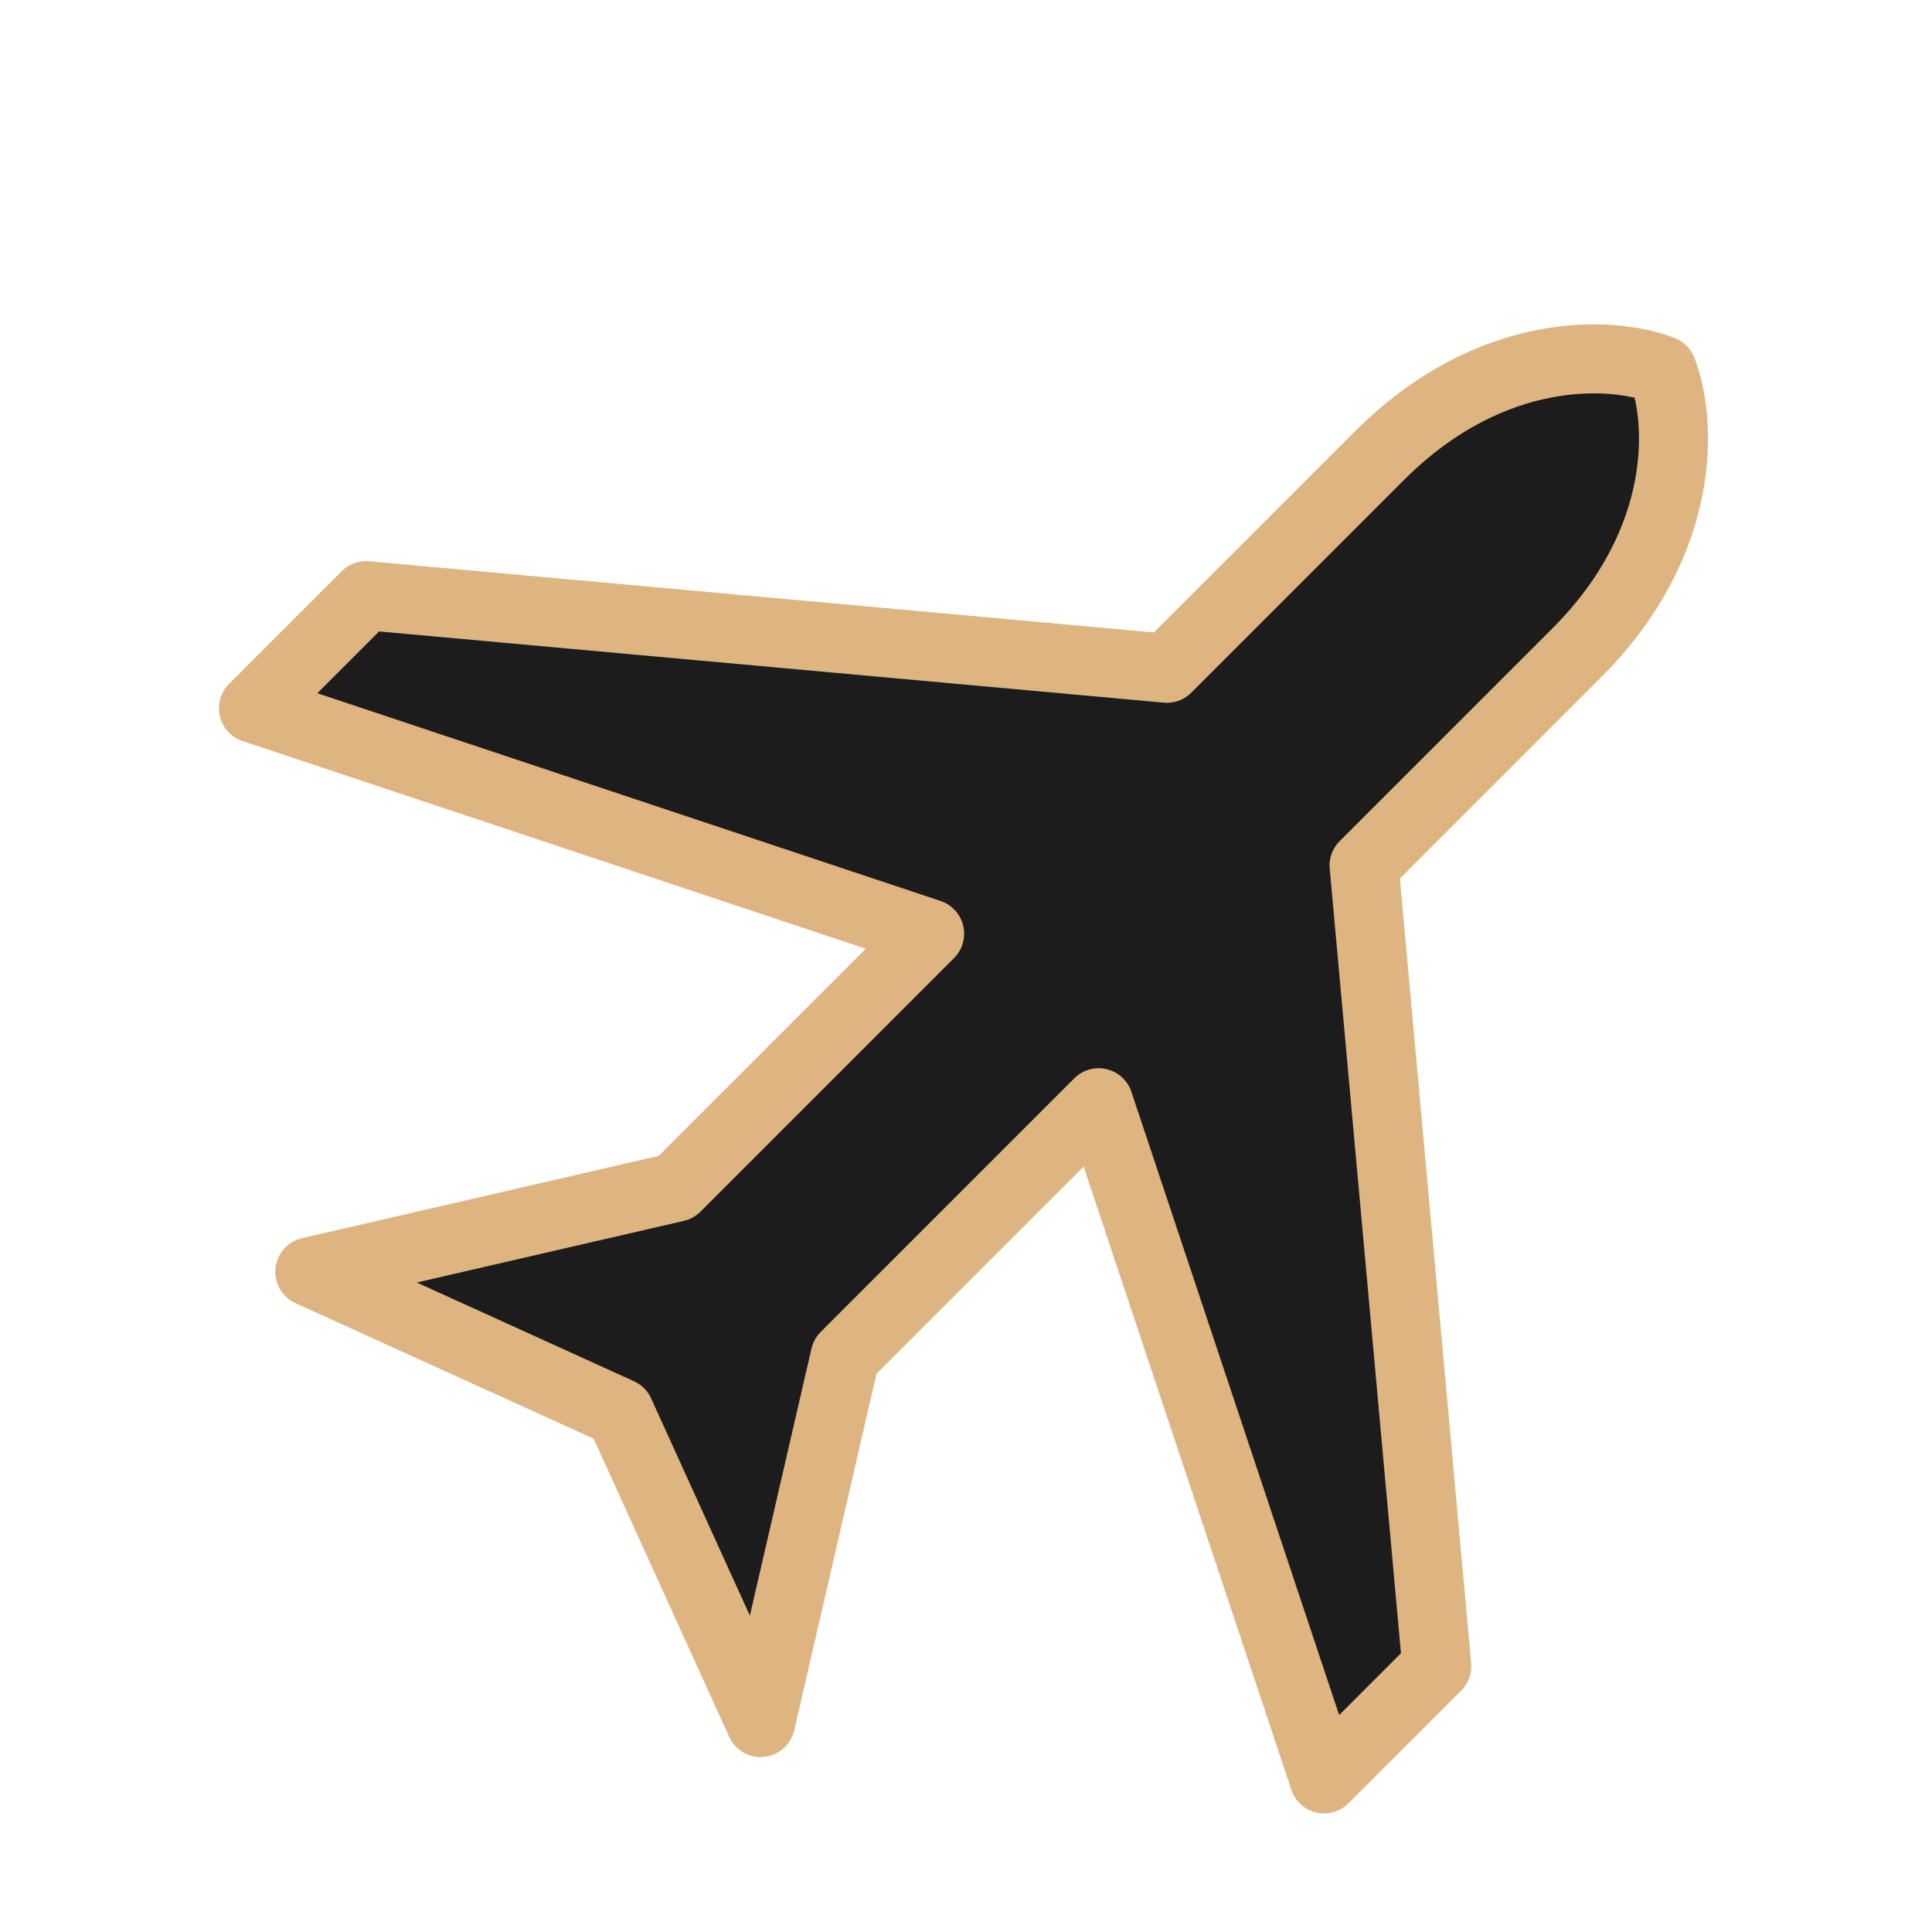 <svg width="70" height="70" viewBox="0 0 70 70" fill="none" xmlns="http://www.w3.org/2000/svg">
<mask id="mask0_5380_2342" style="mask-type:alpha" maskUnits="userSpaceOnUse" x="0" y="0" width="70" height="70">
<rect width="70" height="70" fill="#1C1C1C"/>
</mask>
<g mask="url(#mask0_5380_2342)">
<path d="M49.977 16.514C54.084 12.407 58.519 12.735 60.224 13.413C60.901 15.117 61.23 19.552 57.123 23.659L49.423 31.359L52.057 60.37L47.974 64.454L39.807 39.954L30.62 49.142L27.558 62.412L22.453 51.183L11.225 46.079L24.495 43.017L33.682 33.829L9.183 25.663L13.266 21.58L42.278 24.213L49.977 16.514Z" fill="#1C1C1C" stroke="#DEB581" stroke-width="2.5" stroke-linecap="round" stroke-linejoin="round"/>
</g>
</svg>
